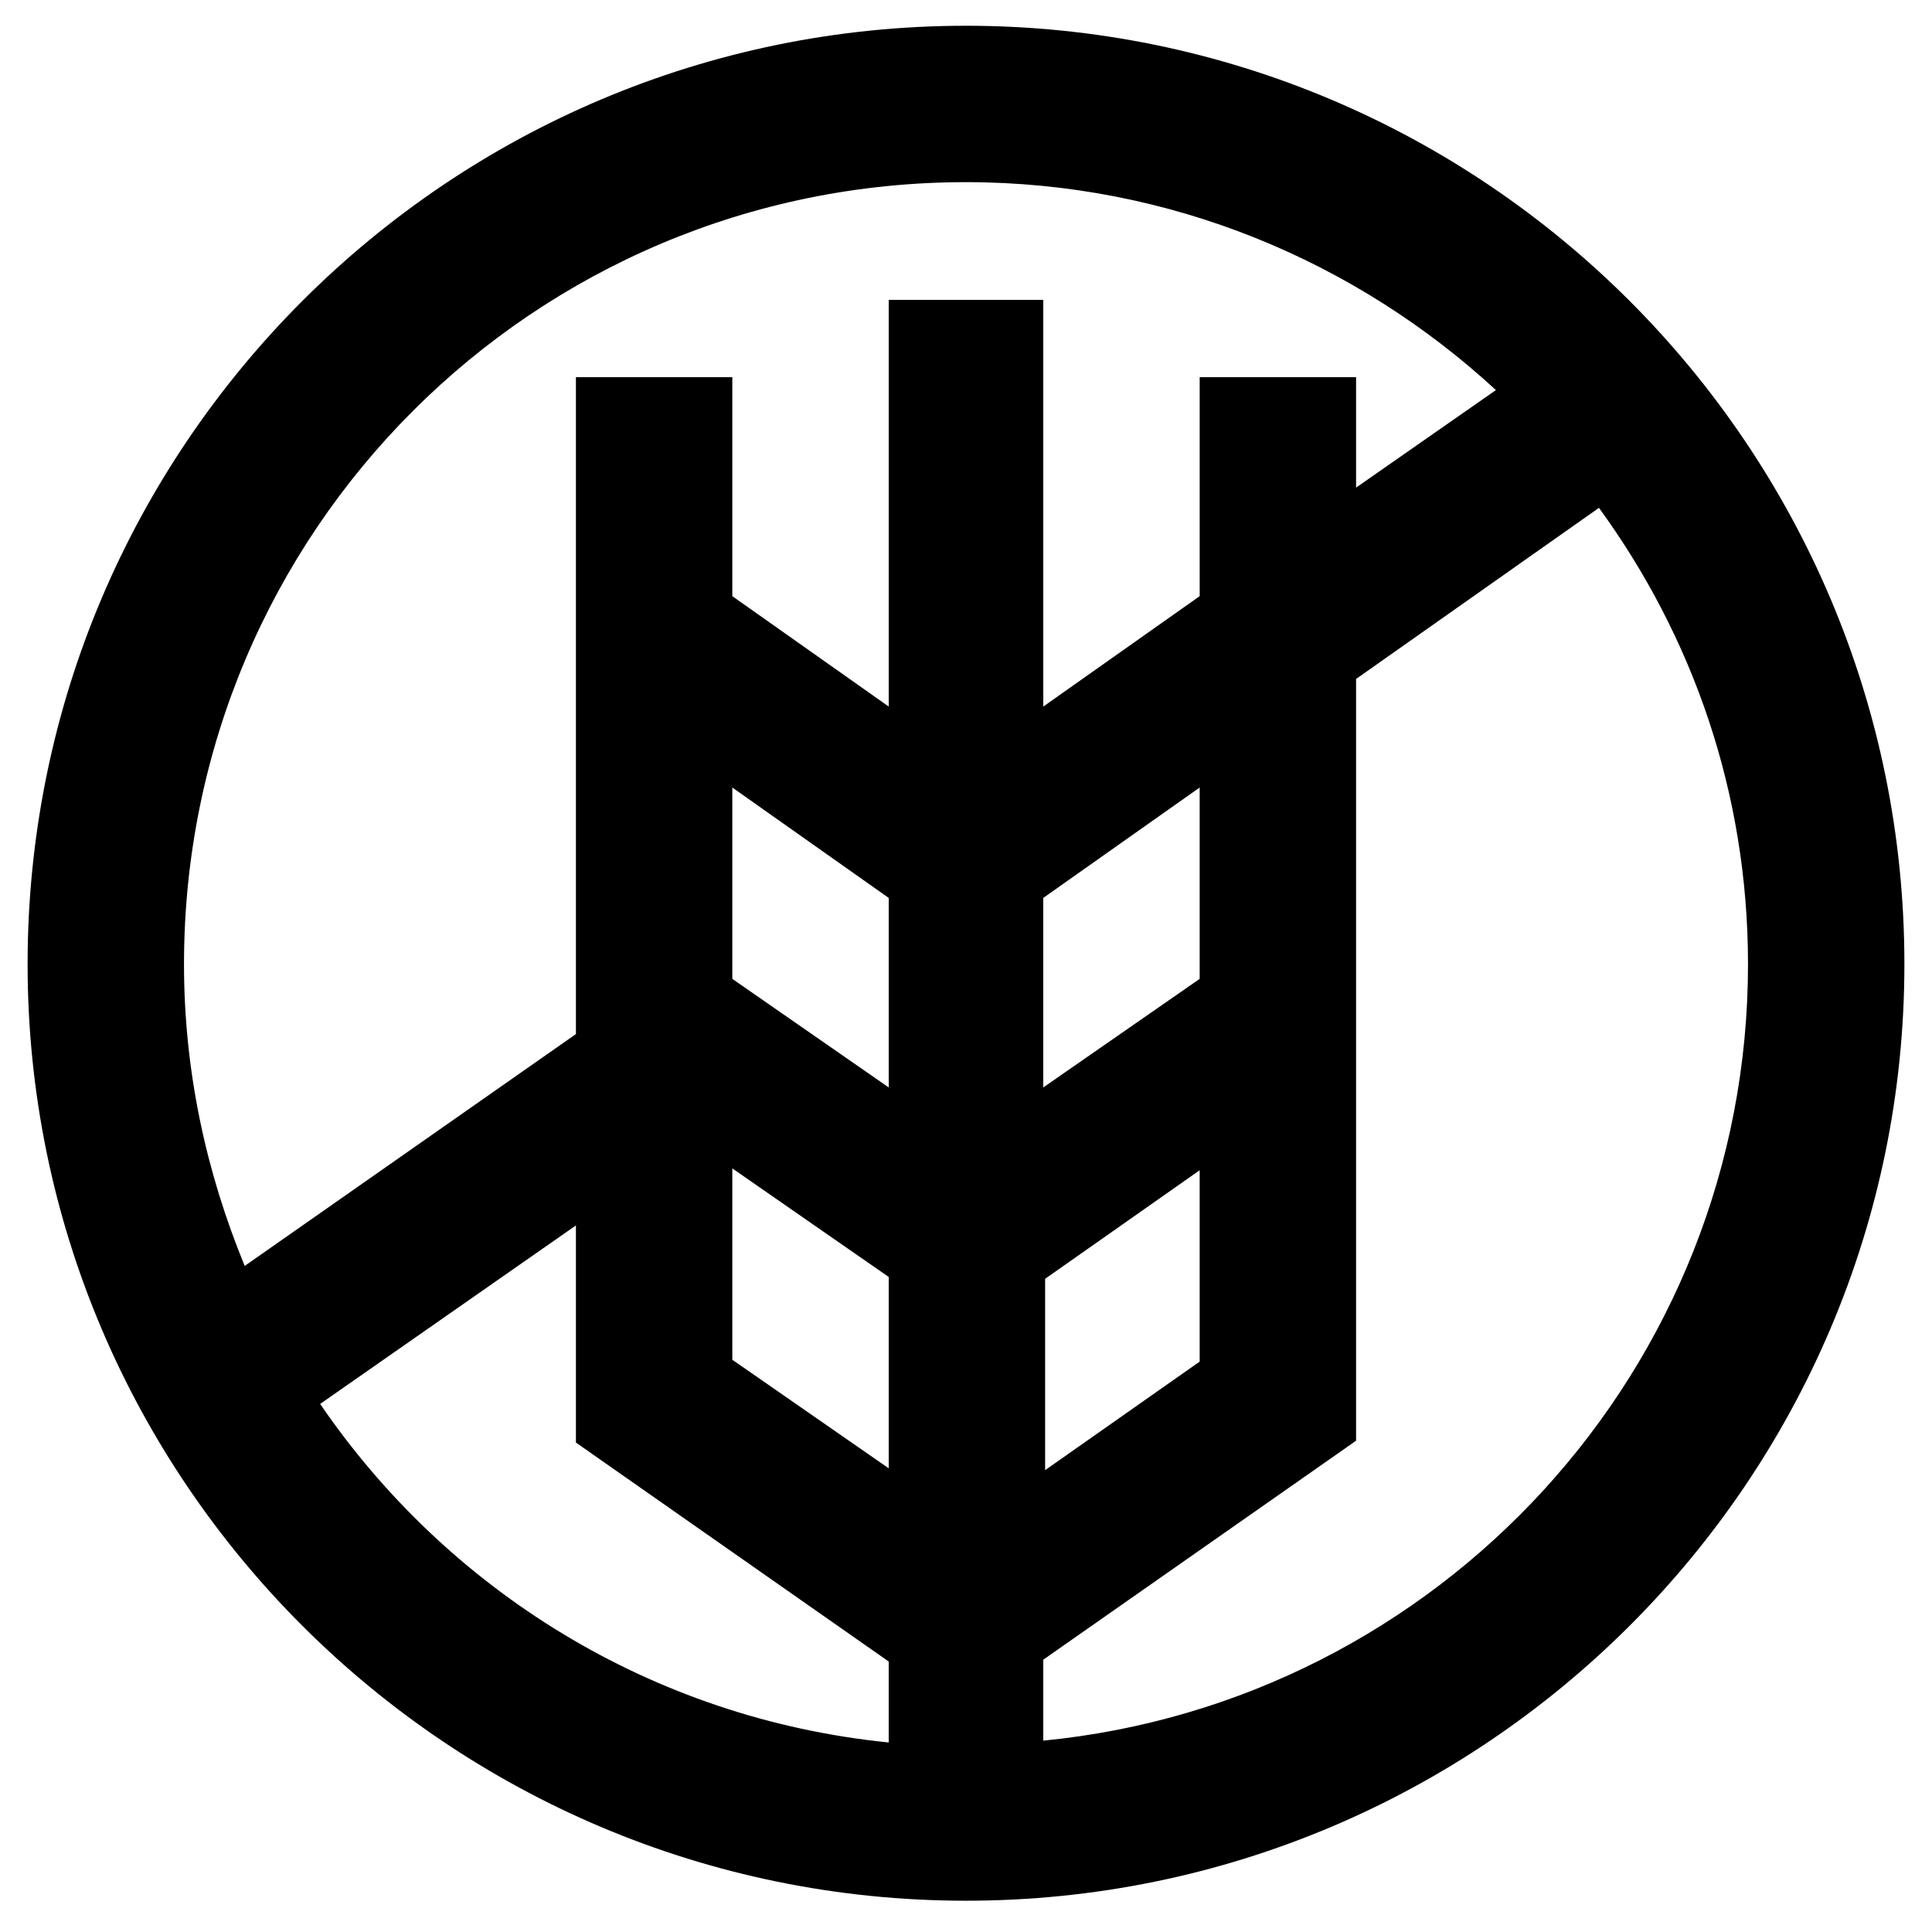 <svg version="1.2" xmlns="http://www.w3.org/2000/svg" viewBox="0 0 105 105" width="105" height="105">
	<title>no-gluten-icon-svg</title>
	<style>
		.s0 { fill: #000000 } 
	</style>
	<path id="Layer" fill-rule="evenodd" class="s0" d="m103.5 52.4c0 28.1-22.9 50.9-51 50.9-28.1 0-51-22.8-51-50.9 0-28.2 22.9-51 51-51 28.1 0 51 22.8 51 51zm-93.5 0c0 5.8 1.2 11.3 3.3 16.4l18-12.6v-35.7h8.5v11.9l8.5 6v-22.1h8.4v22.1l8.5-6v-11.9h8.5v6l7.6-5.3c-7.6-7-17.7-11.3-28.8-11.3-23.5 0-42.5 19-42.5 42.5zm85 0c0-9.3-3-17.8-8.1-24.8l-13.2 9.3v41.4l-17 11.9v4.4c21.5-2.1 38.3-20.2 38.3-42.2zm-46.7 6.7v-10.3l-8.5-6v10.4zm-8.5 4.4v10.4l8.5 5.9v-10.4zm25.4-10.3v-10.4l-8.5 6v10.3zm-16.9 41.5v-4.4l-17-11.9v-11.8l-13.9 9.7c6.9 10.1 18 17.1 30.9 18.4zm16.9-20.7v-10.4l-8.4 5.9v10.4z"/>
</svg>